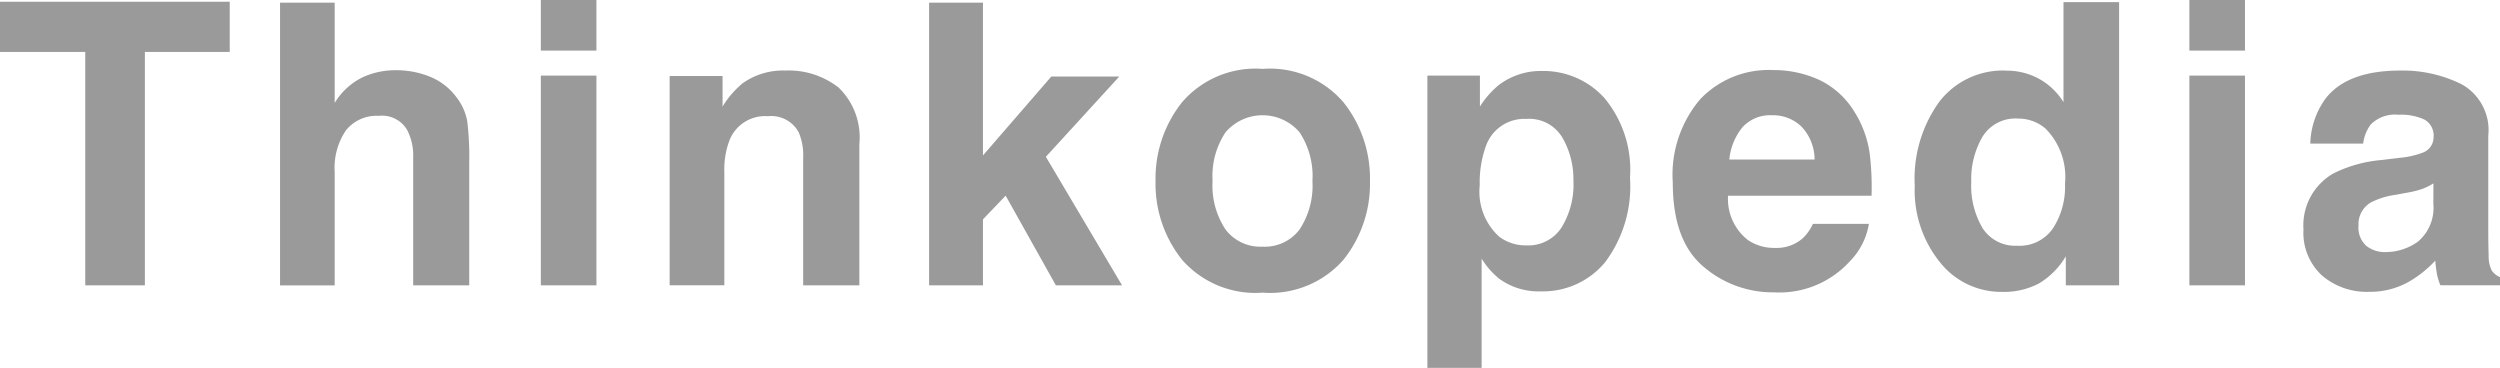 <svg xmlns="http://www.w3.org/2000/svg" width="141.117" height="20.766" viewBox="0 0 141.117 20.766">
  <path id="Path_170" data-name="Path 170" d="M13.29.615V3.45H8.5V16.624H5.134V3.45H.322V.615Zm9.345,3.867a5.054,5.054,0,0,1,1.993.38A3.485,3.485,0,0,1,26.1,6.024a3.088,3.088,0,0,1,.6,1.363,16.784,16.784,0,0,1,.109,2.286v6.951H23.645v-7.2a3.167,3.167,0,0,0-.326-1.542,1.636,1.636,0,0,0-1.607-.825,2.213,2.213,0,0,0-1.863.82,3.752,3.752,0,0,0-.635,2.341v6.408H16.129V.67h3.085V6.328a3.8,3.8,0,0,1,1.559-1.439A4.4,4.4,0,0,1,22.635,4.482ZM33.989,3.374H30.85V.518h3.139ZM30.85,4.786h3.139V16.624H30.85ZM44.659,4.5a4.57,4.57,0,0,1,3,.961A3.908,3.908,0,0,1,48.83,8.652v7.972H45.658v-7.2a3.286,3.286,0,0,0-.25-1.434,1.757,1.757,0,0,0-1.738-.912,2.155,2.155,0,0,0-2.161,1.336,4.589,4.589,0,0,0-.3,1.8v6.408H38.121V4.808h2.987V6.535a5.255,5.255,0,0,1,1.13-1.314A3.925,3.925,0,0,1,44.659,4.5ZM52.766.67h3.041V9.293L59.663,4.84H63.5L59.358,9.369l4.3,7.255H59.923l-2.835-5.061L55.807,12.9v3.725H52.766ZM71.592,14.441a2.453,2.453,0,0,0,2.085-.967,4.5,4.5,0,0,0,.728-2.748,4.472,4.472,0,0,0-.728-2.742,2.749,2.749,0,0,0-4.176,0,4.448,4.448,0,0,0-.733,2.742,4.472,4.472,0,0,0,.733,2.748A2.468,2.468,0,0,0,71.592,14.441Zm6.06-3.714a6.863,6.863,0,0,1-1.5,4.458A5.507,5.507,0,0,1,71.6,17.037a5.507,5.507,0,0,1-4.551-1.852,6.863,6.863,0,0,1-1.5-4.458,6.908,6.908,0,0,1,1.5-4.442A5.469,5.469,0,0,1,71.6,4.406a5.469,5.469,0,0,1,4.551,1.879A6.908,6.908,0,0,1,77.653,10.727Zm11.484-.022a4.659,4.659,0,0,0-.625-2.422A2.174,2.174,0,0,0,86.487,7.23a2.3,2.3,0,0,0-2.313,1.6,6.055,6.055,0,0,0-.326,2.15,3.43,3.43,0,0,0,1.1,2.9,2.5,2.5,0,0,0,1.542.489,2.235,2.235,0,0,0,1.971-1A4.66,4.66,0,0,0,89.137,10.705Zm-1.759-6.18a4.638,4.638,0,0,1,3.514,1.531,6.336,6.336,0,0,1,1.439,4.5,7.132,7.132,0,0,1-1.407,4.768,4.553,4.553,0,0,1-3.622,1.64,3.78,3.78,0,0,1-2.346-.706,4.551,4.551,0,0,1-1-1.14v6.169H80.894V4.786h2.965V6.535a4.969,4.969,0,0,1,1.064-1.216A3.911,3.911,0,0,1,87.378,4.525Zm12.972,2.5a2.1,2.1,0,0,0-1.667.673,3.361,3.361,0,0,0-.744,1.825h4.811a2.7,2.7,0,0,0-.744-1.863A2.31,2.31,0,0,0,100.35,7.023Zm0-2.552a6.2,6.2,0,0,1,2.661.554,4.661,4.661,0,0,1,1.955,1.749,5.966,5.966,0,0,1,.9,2.444,15.781,15.781,0,0,1,.1,2.346h-8.1a2.942,2.942,0,0,0,1.119,2.5,2.635,2.635,0,0,0,1.542.445,2.22,2.22,0,0,0,1.553-.543,2.579,2.579,0,0,0,.576-.815h3.161a3.927,3.927,0,0,1-1.1,2.14,5.374,5.374,0,0,1-4.258,1.727,6,6,0,0,1-3.986-1.455q-1.727-1.455-1.727-4.735A6.582,6.582,0,0,1,96.3,6.111,5.329,5.329,0,0,1,100.35,4.471Zm13.179.033a3.818,3.818,0,0,1,1.912.472A3.76,3.76,0,0,1,116.8,6.285V.637h3.139V16.624h-3.009v-1.64a4.366,4.366,0,0,1-1.51,1.531,4.238,4.238,0,0,1-2.107.478,4.4,4.4,0,0,1-3.492-1.678,6.444,6.444,0,0,1-1.417-4.306,7.412,7.412,0,0,1,1.4-4.768A4.541,4.541,0,0,1,113.529,4.5Zm.673,9.884a2.285,2.285,0,0,0,2-.977,4.319,4.319,0,0,0,.684-2.531,3.881,3.881,0,0,0-1.1-3.106,2.361,2.361,0,0,0-1.564-.565,2.174,2.174,0,0,0-1.993,1.026,4.755,4.755,0,0,0-.635,2.547,4.712,4.712,0,0,0,.646,2.623A2.186,2.186,0,0,0,114.2,14.387ZM127.044,3.374h-3.139V.518h3.139Zm-3.139,1.412h3.139V16.624h-3.139Zm13.776,6.082a3.363,3.363,0,0,1-.592.3,4.951,4.951,0,0,1-.82.212l-.7.13a4.488,4.488,0,0,0-1.4.424,1.42,1.42,0,0,0-.717,1.314,1.384,1.384,0,0,0,.44,1.146,1.655,1.655,0,0,0,1.07.353,3.153,3.153,0,0,0,1.841-.586,2.5,2.5,0,0,0,.874-2.14ZM135.8,9.424a4.832,4.832,0,0,0,1.227-.272.931.931,0,0,0,.663-.88,1.044,1.044,0,0,0-.505-1,3.155,3.155,0,0,0-1.483-.277,1.931,1.931,0,0,0-1.553.543,2.257,2.257,0,0,0-.434,1.086H130.73a4.543,4.543,0,0,1,.869-2.552Q132.827,4.5,135.813,4.5a7.487,7.487,0,0,1,3.454.771,2.961,2.961,0,0,1,1.51,2.911v5.431q0,.565.022,1.368a1.721,1.721,0,0,0,.185.825,1.11,1.11,0,0,0,.456.358v.456h-3.367a3.447,3.447,0,0,1-.2-.673q-.054-.315-.087-.717a6.36,6.36,0,0,1-1.477,1.184,4.443,4.443,0,0,1-2.259.576,3.884,3.884,0,0,1-2.656-.918,3.273,3.273,0,0,1-1.048-2.6,3.376,3.376,0,0,1,1.683-3.161,7.475,7.475,0,0,1,2.715-.76Z" transform="translate(-0.322 -0.518)" fill="#9a9a9a"/>
</svg>
